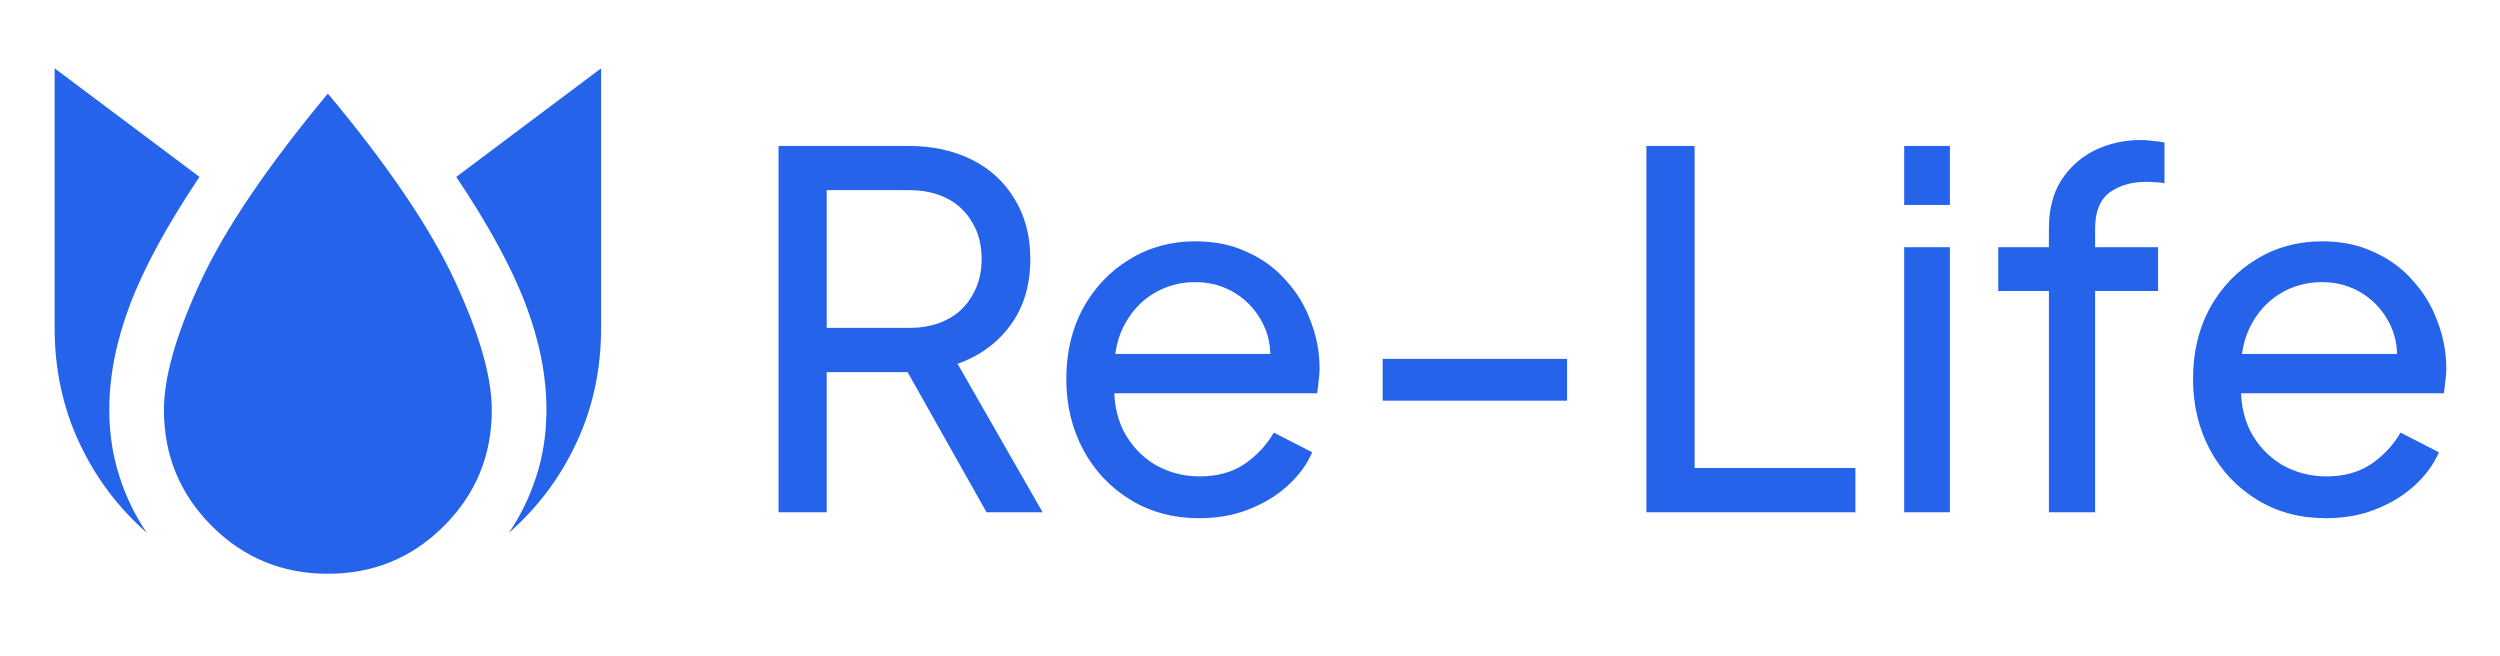 <svg width="61" height="16" viewBox="0 0 61 16" fill="none" xmlns="http://www.w3.org/2000/svg">
<path d="M1.333 1.667V8C1.333 9.011 1.533 9.944 1.933 10.8C2.333 11.655 2.883 12.389 3.583 13C3.294 12.578 3.069 12.114 2.909 11.608C2.748 11.103 2.667 10.567 2.667 10C2.667 9.178 2.836 8.319 3.175 7.425C3.514 6.53 4.078 5.494 4.867 4.316L1.333 1.667ZM8 2.283C6.522 4.061 5.486 5.592 4.892 6.875C4.298 8.159 4 9.2 4 10C4 11.111 4.389 12.055 5.167 12.833C5.944 13.611 6.889 14 8 14C9.111 14 10.056 13.611 10.833 12.833C11.611 12.055 12 11.111 12 10C12 9.2 11.7 8.153 11.1 6.859C10.5 5.564 9.467 4.04 8 2.283ZM14.667 1.667L11.133 4.316C11.922 5.494 12.486 6.53 12.825 7.425C13.164 8.32 13.334 9.178 13.333 10C13.333 10.566 13.253 11.103 13.091 11.608C12.93 12.114 12.705 12.578 12.417 13C13.117 12.389 13.667 11.655 14.067 10.8C14.467 9.944 14.667 9.011 14.667 8V1.667Z" fill="#2563EB"/>
<path d="M18.996 12.5V3.56H22.152C22.744 3.56 23.264 3.672 23.712 3.896C24.16 4.12 24.508 4.44 24.756 4.856C25.012 5.272 25.14 5.76 25.14 6.32C25.14 6.952 24.98 7.488 24.66 7.928C24.34 8.368 23.908 8.684 23.364 8.876L25.44 12.5H24.072L21.888 8.624L22.668 9.08H20.172V12.5H18.996ZM20.172 8H22.188C22.54 8 22.848 7.932 23.112 7.796C23.376 7.66 23.58 7.464 23.724 7.208C23.876 6.952 23.952 6.656 23.952 6.32C23.952 5.976 23.876 5.68 23.724 5.432C23.58 5.176 23.376 4.98 23.112 4.844C22.848 4.708 22.54 4.64 22.188 4.64H20.172V8ZM29.258 12.644C28.634 12.644 28.078 12.496 27.59 12.2C27.102 11.904 26.718 11.5 26.438 10.988C26.158 10.468 26.018 9.888 26.018 9.248C26.018 8.6 26.154 8.024 26.426 7.52C26.706 7.016 27.082 6.62 27.554 6.332C28.034 6.036 28.57 5.888 29.162 5.888C29.642 5.888 30.066 5.976 30.434 6.152C30.81 6.32 31.126 6.552 31.382 6.848C31.646 7.136 31.846 7.468 31.982 7.844C32.126 8.212 32.198 8.596 32.198 8.996C32.198 9.084 32.19 9.184 32.174 9.296C32.166 9.4 32.154 9.5 32.138 9.596H26.834V8.636H31.49L30.962 9.068C31.034 8.652 30.994 8.28 30.842 7.952C30.69 7.624 30.466 7.364 30.17 7.172C29.874 6.98 29.538 6.884 29.162 6.884C28.786 6.884 28.442 6.98 28.13 7.172C27.818 7.364 27.574 7.64 27.398 8C27.23 8.352 27.162 8.772 27.194 9.26C27.162 9.732 27.234 10.148 27.41 10.508C27.594 10.86 27.85 11.136 28.178 11.336C28.514 11.528 28.878 11.624 29.27 11.624C29.702 11.624 30.066 11.524 30.362 11.324C30.658 11.124 30.898 10.868 31.082 10.556L32.018 11.036C31.89 11.332 31.69 11.604 31.418 11.852C31.154 12.092 30.838 12.284 30.47 12.428C30.11 12.572 29.706 12.644 29.258 12.644ZM33.737 9.776V8.756H38.237V9.776H33.737ZM40.172 12.5V3.56H41.348V11.42H45.272V12.5H40.172ZM46.462 12.5V6.032H47.578V12.5H46.462ZM46.462 5V3.56H47.578V5H46.462ZM49.993 12.5V7.1H48.757V6.032H49.993V5.576C49.993 5.112 50.093 4.72 50.293 4.4C50.501 4.08 50.773 3.836 51.109 3.668C51.453 3.5 51.833 3.416 52.249 3.416C52.337 3.416 52.433 3.424 52.537 3.44C52.649 3.448 52.741 3.46 52.813 3.476V4.472C52.749 4.456 52.673 4.448 52.585 4.448C52.497 4.44 52.429 4.436 52.381 4.436C52.013 4.436 51.709 4.524 51.469 4.7C51.237 4.876 51.121 5.168 51.121 5.576V6.032H52.657V7.1H51.121V12.5H49.993ZM56.75 12.644C56.126 12.644 55.57 12.496 55.082 12.2C54.594 11.904 54.21 11.5 53.93 10.988C53.65 10.468 53.51 9.888 53.51 9.248C53.51 8.6 53.646 8.024 53.918 7.52C54.198 7.016 54.574 6.62 55.046 6.332C55.526 6.036 56.062 5.888 56.654 5.888C57.134 5.888 57.558 5.976 57.926 6.152C58.302 6.32 58.618 6.552 58.874 6.848C59.138 7.136 59.338 7.468 59.474 7.844C59.618 8.212 59.69 8.596 59.69 8.996C59.69 9.084 59.682 9.184 59.666 9.296C59.658 9.4 59.646 9.5 59.63 9.596H54.326V8.636H58.982L58.454 9.068C58.526 8.652 58.486 8.28 58.334 7.952C58.182 7.624 57.958 7.364 57.662 7.172C57.366 6.98 57.03 6.884 56.654 6.884C56.278 6.884 55.934 6.98 55.622 7.172C55.31 7.364 55.066 7.64 54.89 8C54.722 8.352 54.654 8.772 54.686 9.26C54.654 9.732 54.726 10.148 54.902 10.508C55.086 10.86 55.342 11.136 55.67 11.336C56.006 11.528 56.37 11.624 56.762 11.624C57.194 11.624 57.558 11.524 57.854 11.324C58.15 11.124 58.39 10.868 58.574 10.556L59.51 11.036C59.382 11.332 59.182 11.604 58.91 11.852C58.646 12.092 58.33 12.284 57.962 12.428C57.602 12.572 57.198 12.644 56.75 12.644Z" fill="#2563EB"/>
</svg>
